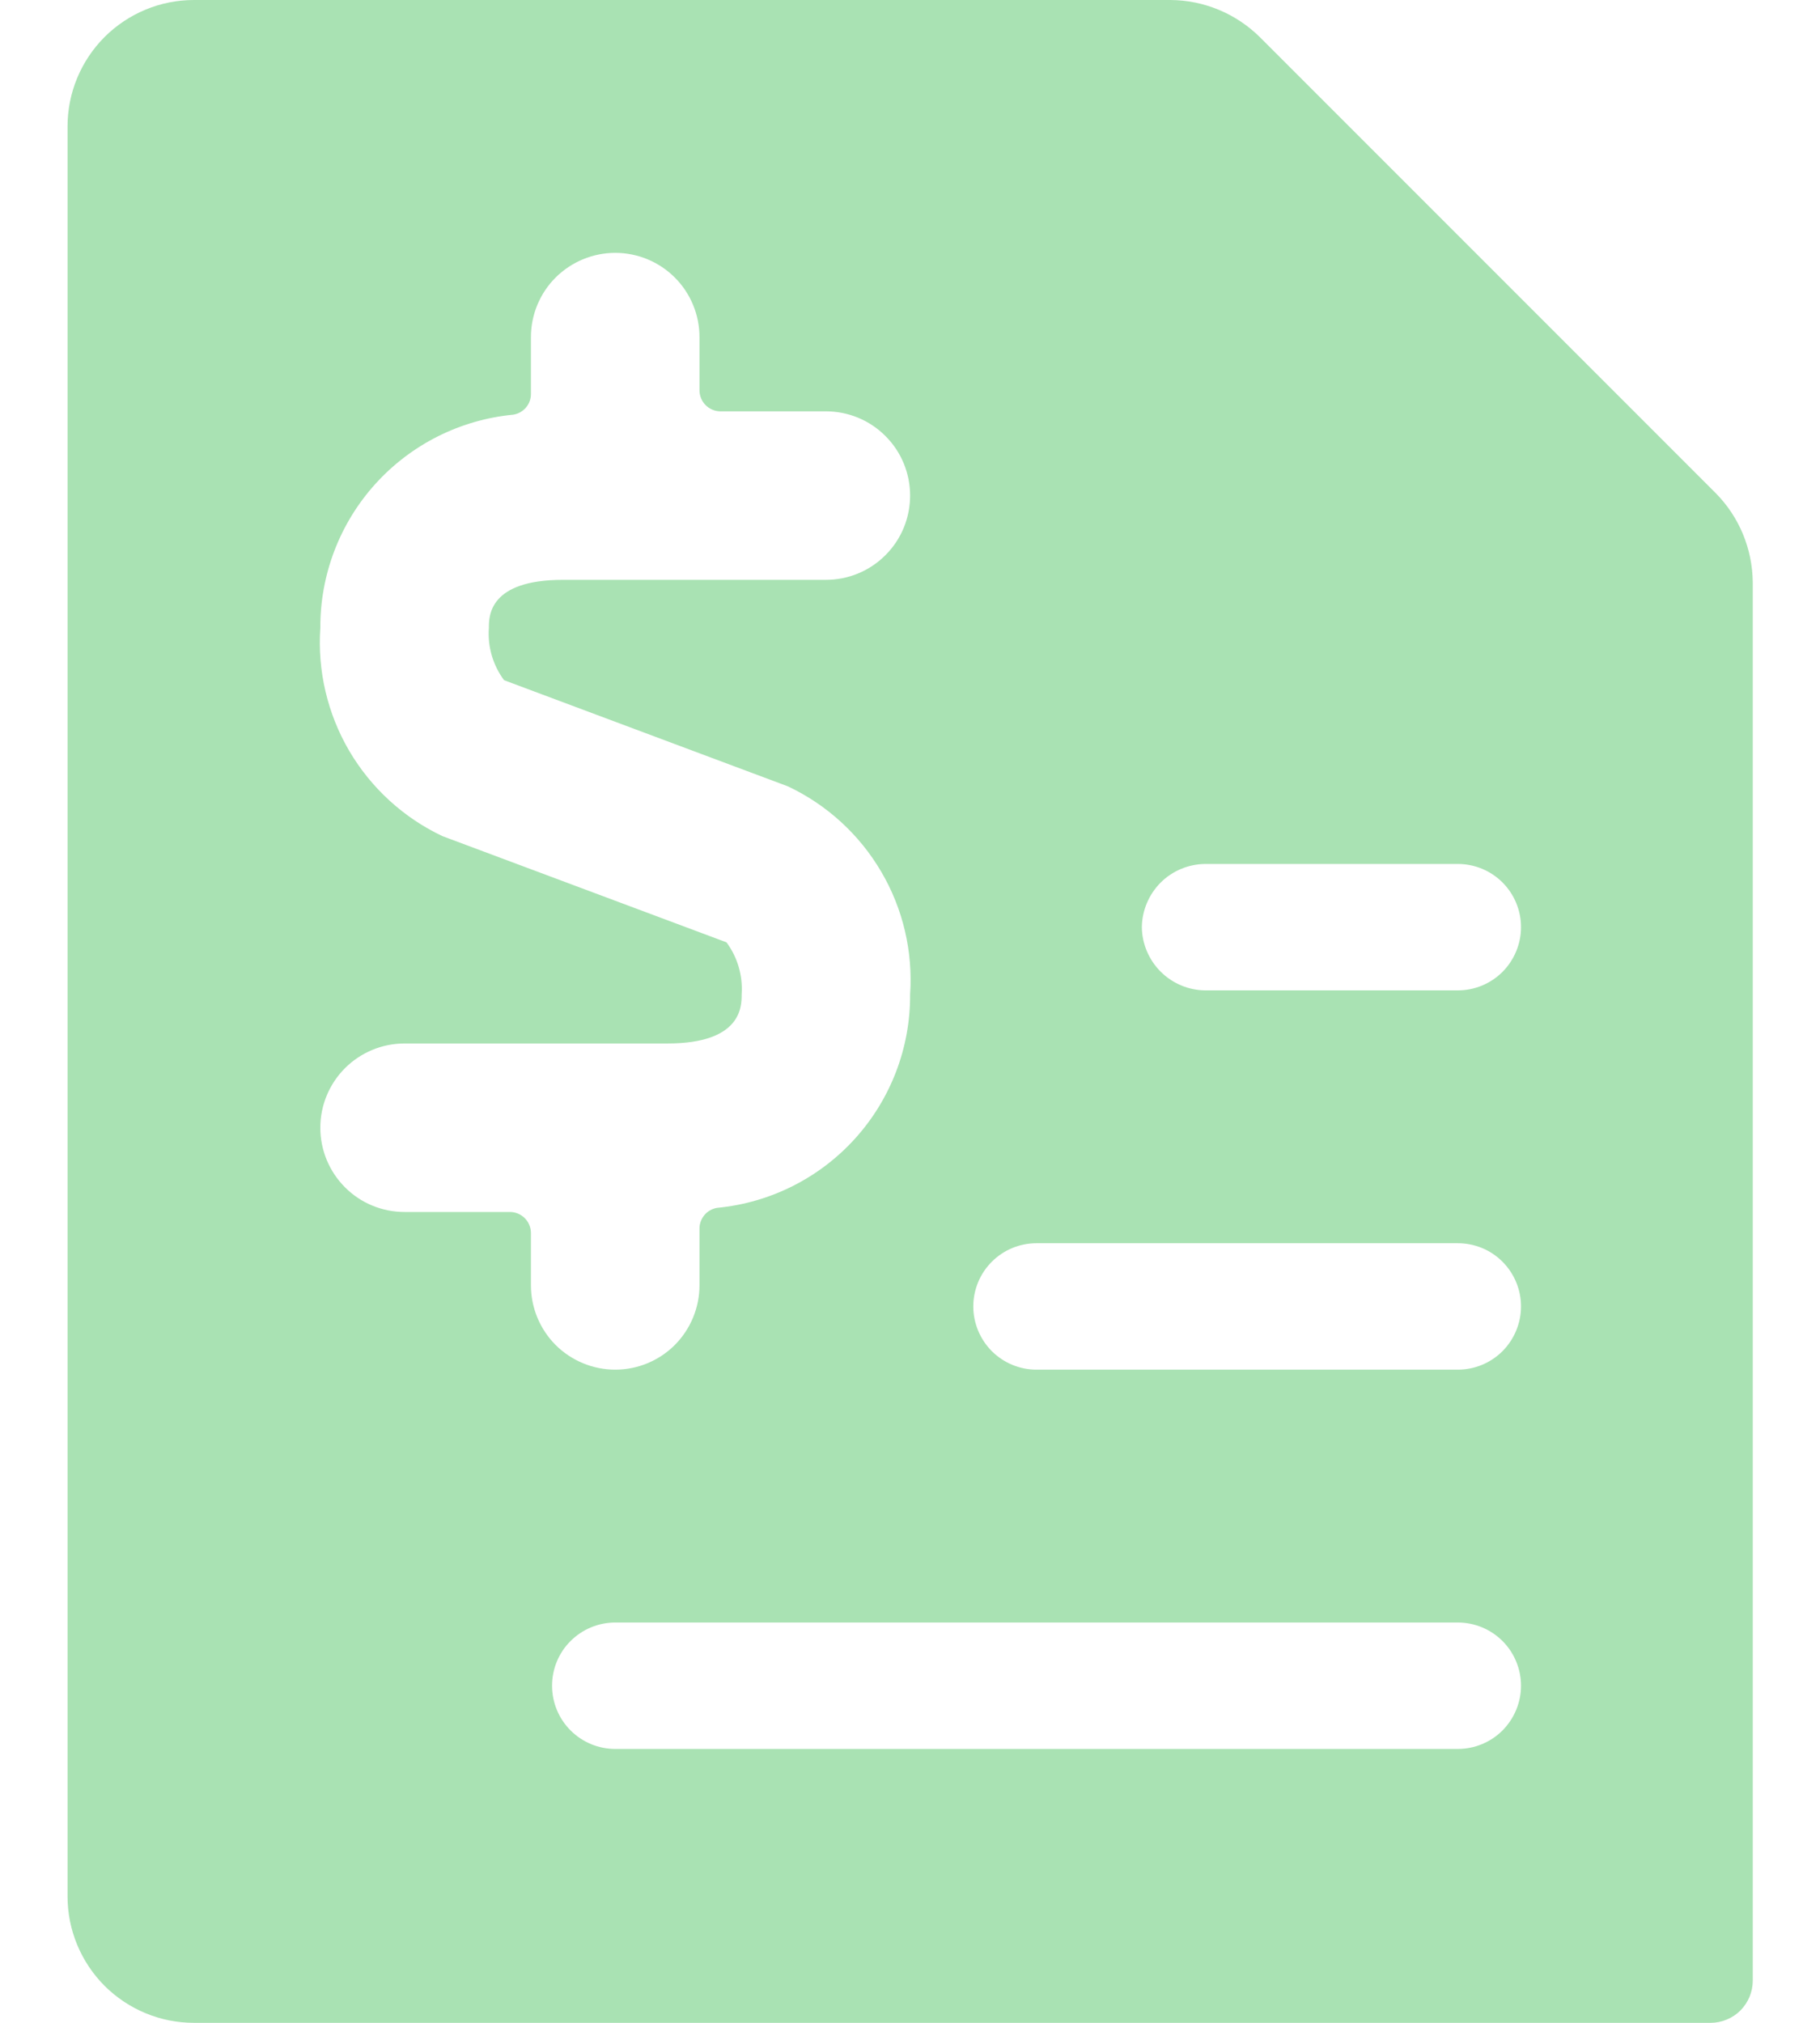 <svg width="18" height="20" viewBox="0 0 18 20" fill="none" xmlns="http://www.w3.org/2000/svg">
<path d="M16.968 4.875L12.46 0.367C12.224 0.134 11.907 0.002 11.576 0L1.918 0C1.586 0 1.269 0.132 1.034 0.366C0.8 0.601 0.668 0.918 0.668 1.25V18.75C0.668 19.081 0.8 19.399 1.034 19.634C1.269 19.868 1.586 20 1.918 20H16.918C16.973 20 17.027 19.989 17.077 19.968C17.128 19.947 17.174 19.917 17.213 19.878C17.251 19.839 17.282 19.793 17.303 19.743C17.324 19.692 17.335 19.638 17.335 19.583V5.758C17.332 5.427 17.201 5.11 16.968 4.875ZM7.185 9.317L4.376 8.267C3.991 8.085 3.67 7.791 3.454 7.424C3.239 7.057 3.139 6.633 3.168 6.208C3.166 5.682 3.36 5.174 3.713 4.784C4.066 4.394 4.552 4.15 5.076 4.1C5.126 4.092 5.17 4.067 5.203 4.028C5.235 3.99 5.252 3.942 5.251 3.892V3.333C5.251 3.112 5.339 2.9 5.495 2.744C5.652 2.588 5.864 2.5 6.085 2.5C6.306 2.5 6.518 2.588 6.674 2.744C6.83 2.9 6.918 3.112 6.918 3.333V3.858C6.918 3.914 6.94 3.967 6.979 4.006C7.018 4.045 7.071 4.067 7.126 4.067H8.168C8.389 4.067 8.601 4.154 8.757 4.311C8.914 4.467 9.001 4.679 9.001 4.9C9.001 5.121 8.914 5.333 8.757 5.489C8.601 5.646 8.389 5.733 8.168 5.733H5.568C4.835 5.733 4.835 6.092 4.835 6.208C4.821 6.393 4.875 6.576 4.985 6.725L7.793 7.775C8.178 7.957 8.499 8.25 8.715 8.618C8.931 8.985 9.03 9.409 9.001 9.833C9.004 10.36 8.809 10.868 8.456 11.258C8.103 11.648 7.617 11.892 7.093 11.942C7.044 11.95 6.999 11.975 6.967 12.013C6.935 12.052 6.917 12.1 6.918 12.15V12.708C6.918 12.929 6.83 13.141 6.674 13.298C6.518 13.454 6.306 13.542 6.085 13.542C5.864 13.542 5.652 13.454 5.495 13.298C5.339 13.141 5.251 12.929 5.251 12.708V12.192C5.251 12.136 5.229 12.083 5.19 12.044C5.151 12.005 5.098 11.983 5.043 11.983H4.001C3.78 11.983 3.568 11.896 3.412 11.739C3.256 11.583 3.168 11.371 3.168 11.15C3.168 10.929 3.256 10.717 3.412 10.561C3.568 10.405 3.78 10.317 4.001 10.317H6.601C7.335 10.317 7.335 9.95 7.335 9.833C7.348 9.649 7.295 9.465 7.185 9.317ZM14.418 12.292C14.584 12.292 14.743 12.357 14.86 12.475C14.977 12.592 15.043 12.751 15.043 12.917C15.043 13.082 14.977 13.241 14.86 13.359C14.743 13.476 14.584 13.542 14.418 13.542H10.251C10.085 13.542 9.927 13.476 9.809 13.359C9.692 13.241 9.626 13.082 9.626 12.917C9.626 12.751 9.692 12.592 9.809 12.475C9.927 12.357 10.085 12.292 10.251 12.292H14.418ZM11.293 9.167C11.295 9.002 11.362 8.844 11.478 8.727C11.595 8.61 11.753 8.544 11.918 8.542H14.418C14.584 8.542 14.743 8.608 14.86 8.725C14.977 8.842 15.043 9.001 15.043 9.167C15.043 9.332 14.977 9.491 14.86 9.609C14.743 9.726 14.584 9.792 14.418 9.792H11.918C11.753 9.79 11.595 9.723 11.478 9.606C11.362 9.489 11.295 9.332 11.293 9.167ZM14.418 16.042C14.584 16.042 14.743 16.108 14.86 16.225C14.977 16.342 15.043 16.501 15.043 16.667C15.043 16.832 14.977 16.991 14.86 17.109C14.743 17.226 14.584 17.292 14.418 17.292H6.085C5.919 17.292 5.76 17.226 5.643 17.109C5.525 16.991 5.46 16.832 5.46 16.667C5.46 16.501 5.525 16.342 5.643 16.225C5.76 16.108 5.919 16.042 6.085 16.042H14.418Z" fill="#A9E2B3"/>
</svg>
